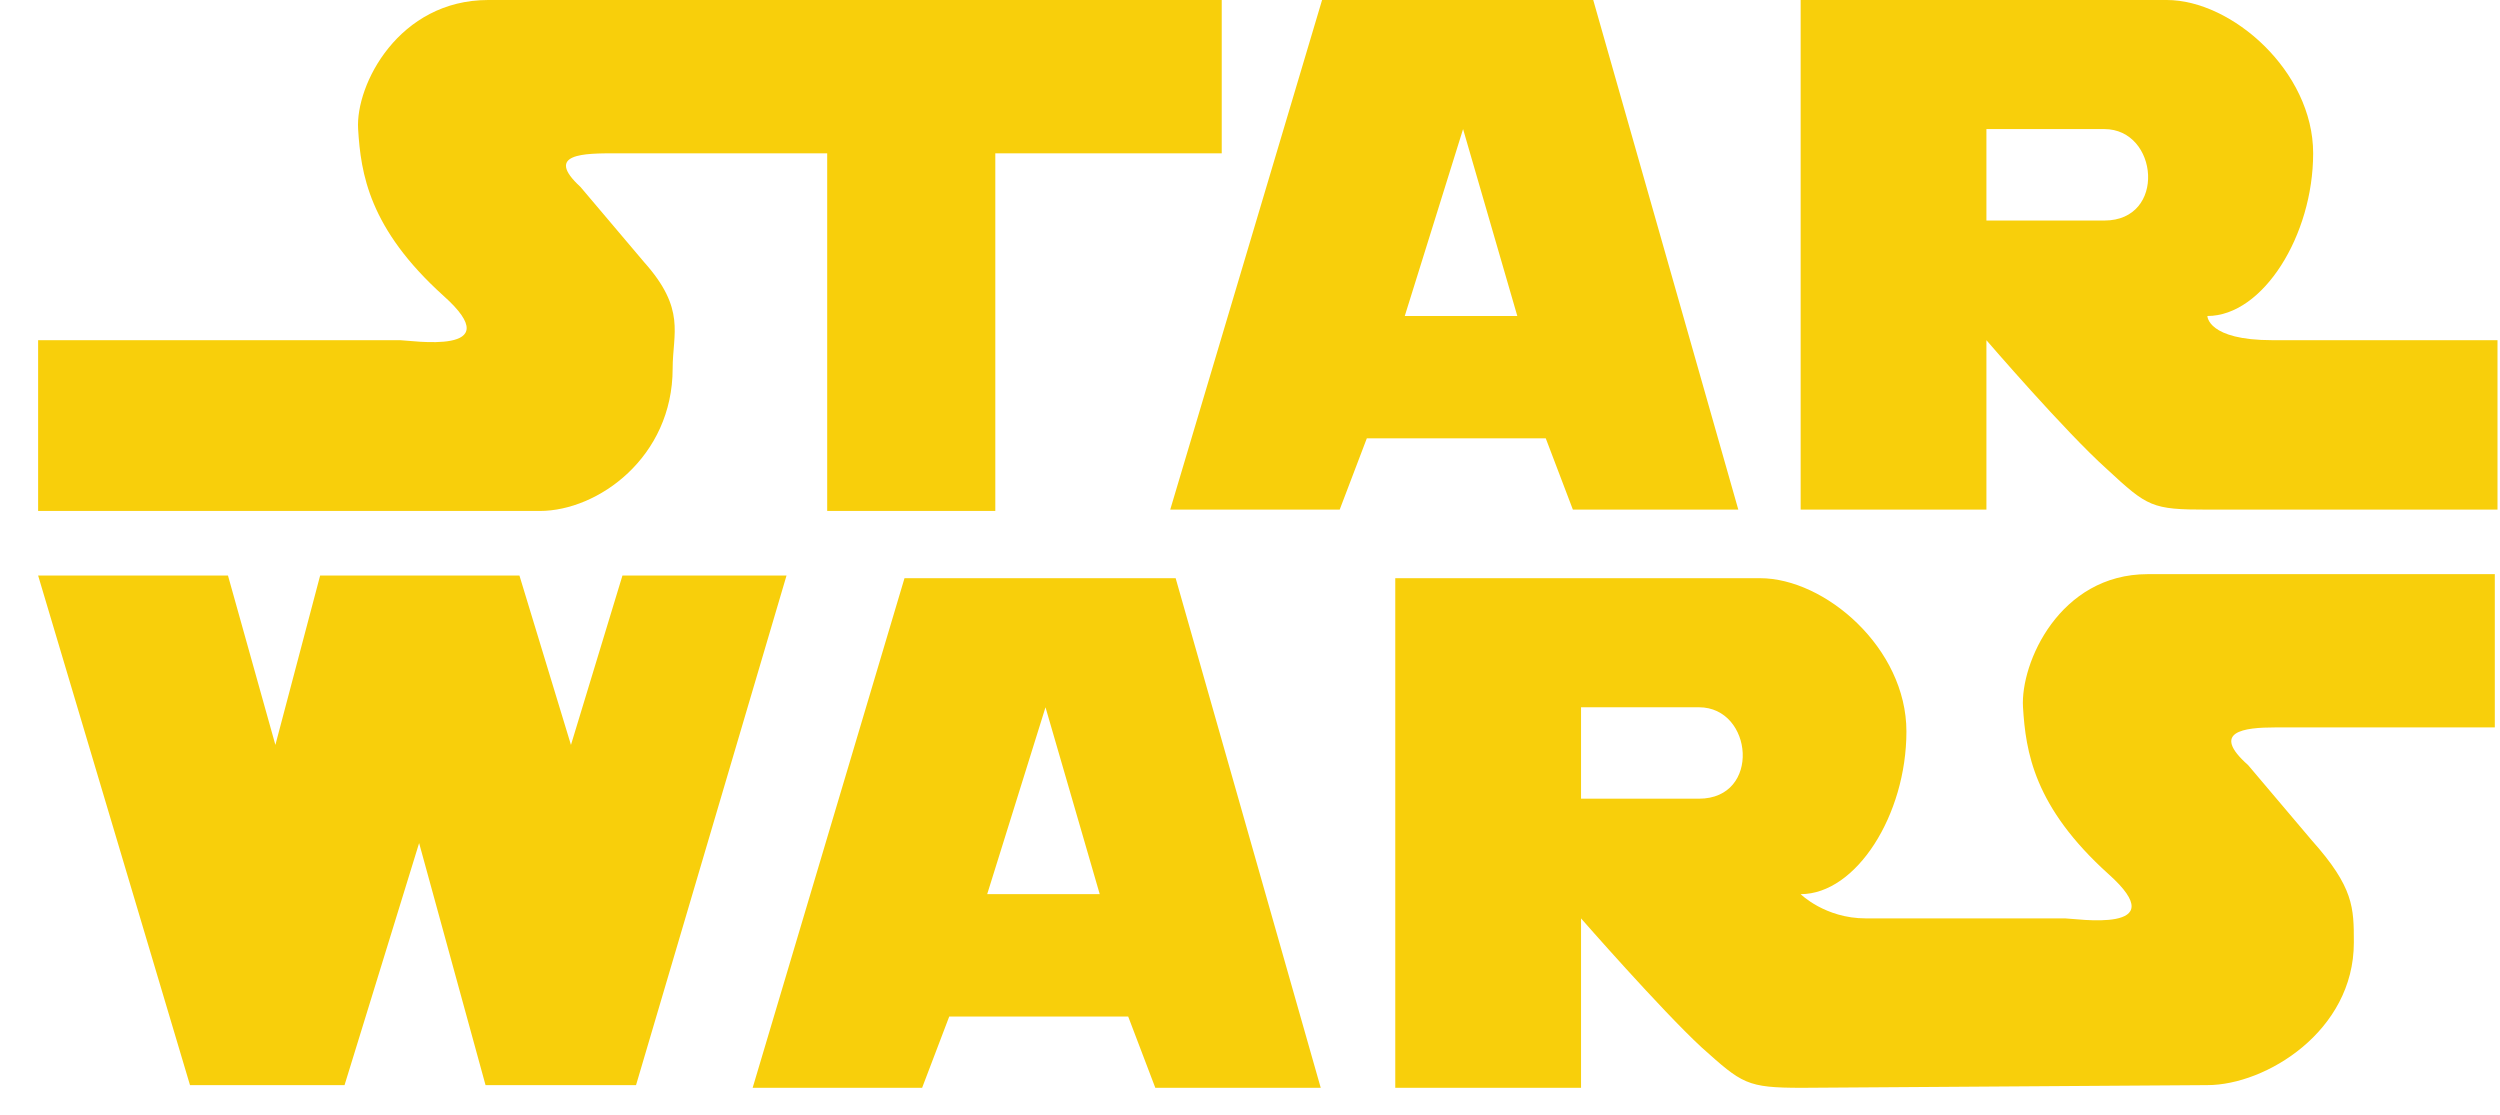 <svg width="65" height="29" viewBox="0 0 65 29" fill="none" xmlns="http://www.w3.org/2000/svg">
<g clip-path="url(#clip0)">
<path fill-rule="evenodd" clip-rule="evenodd" d="M0.991 8.845V13.285C0.991 13.285 12.518 13.285 14.034 13.285C15.55 13.285 17.489 11.887 17.489 9.579C17.489 8.67 17.841 8.041 16.748 6.817L15.092 4.86C14.14 3.986 15.197 3.986 16.008 3.986C16.466 3.986 21.507 3.986 21.507 3.986V13.285H25.878V3.986H31.765V0H12.695C10.368 0 9.24 2.203 9.311 3.356C9.381 4.51 9.593 5.943 11.531 7.691C13.294 9.265 10.65 8.845 10.403 8.845C9.029 8.845 0.991 8.845 0.991 8.845Z" fill="#F8CF0B"/>
<path fill-rule="evenodd" clip-rule="evenodd" d="M41.424 0H34.374L30.426 13.25H34.832L35.537 11.397H40.19L40.895 13.25H45.196L41.424 0ZM36.524 8.216L38.04 3.356L39.45 8.216H36.524Z" fill="#F8CF0B"/>
<path fill-rule="evenodd" clip-rule="evenodd" d="M59.084 8.845C57.392 8.845 57.392 8.216 57.392 8.216C58.838 8.216 60.142 6.118 60.142 3.986C60.142 1.853 58.027 0 56.335 0C54.608 0 46.817 0 46.817 0V13.25H51.647V8.845C51.647 8.845 53.691 11.222 54.784 12.201C55.841 13.18 55.947 13.25 57.392 13.25C58.838 13.25 64.971 13.25 64.971 13.25V8.845C64.936 8.845 60.776 8.845 59.084 8.845ZM54.713 5.734C53.48 5.734 51.647 5.734 51.647 5.734V3.356C51.647 3.356 53.726 3.356 54.713 3.356C56.123 3.356 56.335 5.734 54.713 5.734Z" fill="#F8CF0B"/>
<path fill-rule="evenodd" clip-rule="evenodd" d="M0.991 14.963H5.927L7.16 19.368L8.324 14.963H13.505L14.845 19.368L16.184 14.963H20.45L16.537 28.213H12.624L10.897 21.92L8.958 28.213H4.94L0.991 14.963Z" fill="#F8CF0B"/>
<path fill-rule="evenodd" clip-rule="evenodd" d="M30.567 15.033H23.517L19.569 28.283H23.975L24.68 26.43H29.333L30.038 28.283H34.339L30.567 15.033ZM25.667 23.248L27.183 18.389L28.593 23.248H25.667Z" fill="#F8CF0B"/>
<path fill-rule="evenodd" clip-rule="evenodd" d="M59.155 18.913C58.344 18.913 57.463 19.018 58.45 19.892L60.107 21.85C61.2 23.074 61.2 23.598 61.2 24.507C61.2 26.814 58.908 28.213 57.392 28.213L46.852 28.283C45.407 28.283 45.301 28.178 44.244 27.234C43.186 26.255 41.107 23.878 41.107 23.878V28.318H36.277V15.033C36.277 15.033 44.068 15.033 45.76 15.033C47.452 15.033 49.567 16.851 49.567 19.018C49.567 21.186 48.263 23.248 46.817 23.248C46.817 23.248 47.452 23.878 48.509 23.878C49.567 23.878 53.691 23.878 53.691 23.878C53.938 23.878 56.582 24.297 54.819 22.724C52.88 20.976 52.669 19.543 52.598 18.389C52.528 17.235 53.55 14.928 55.841 14.928H64.865V18.913H59.155ZM44.173 20.766C42.94 20.766 41.107 20.766 41.107 20.766V18.389C41.107 18.389 43.187 18.389 44.173 18.389C45.584 18.389 45.795 20.766 44.173 20.766Z" fill="#F8CF0B"/>
</g>
<defs>
<clipPath id="clip0">
<rect width="63.944" height="28.283" fill="white" transform="translate(0.991)"/>
</clipPath>
</defs>
</svg>

